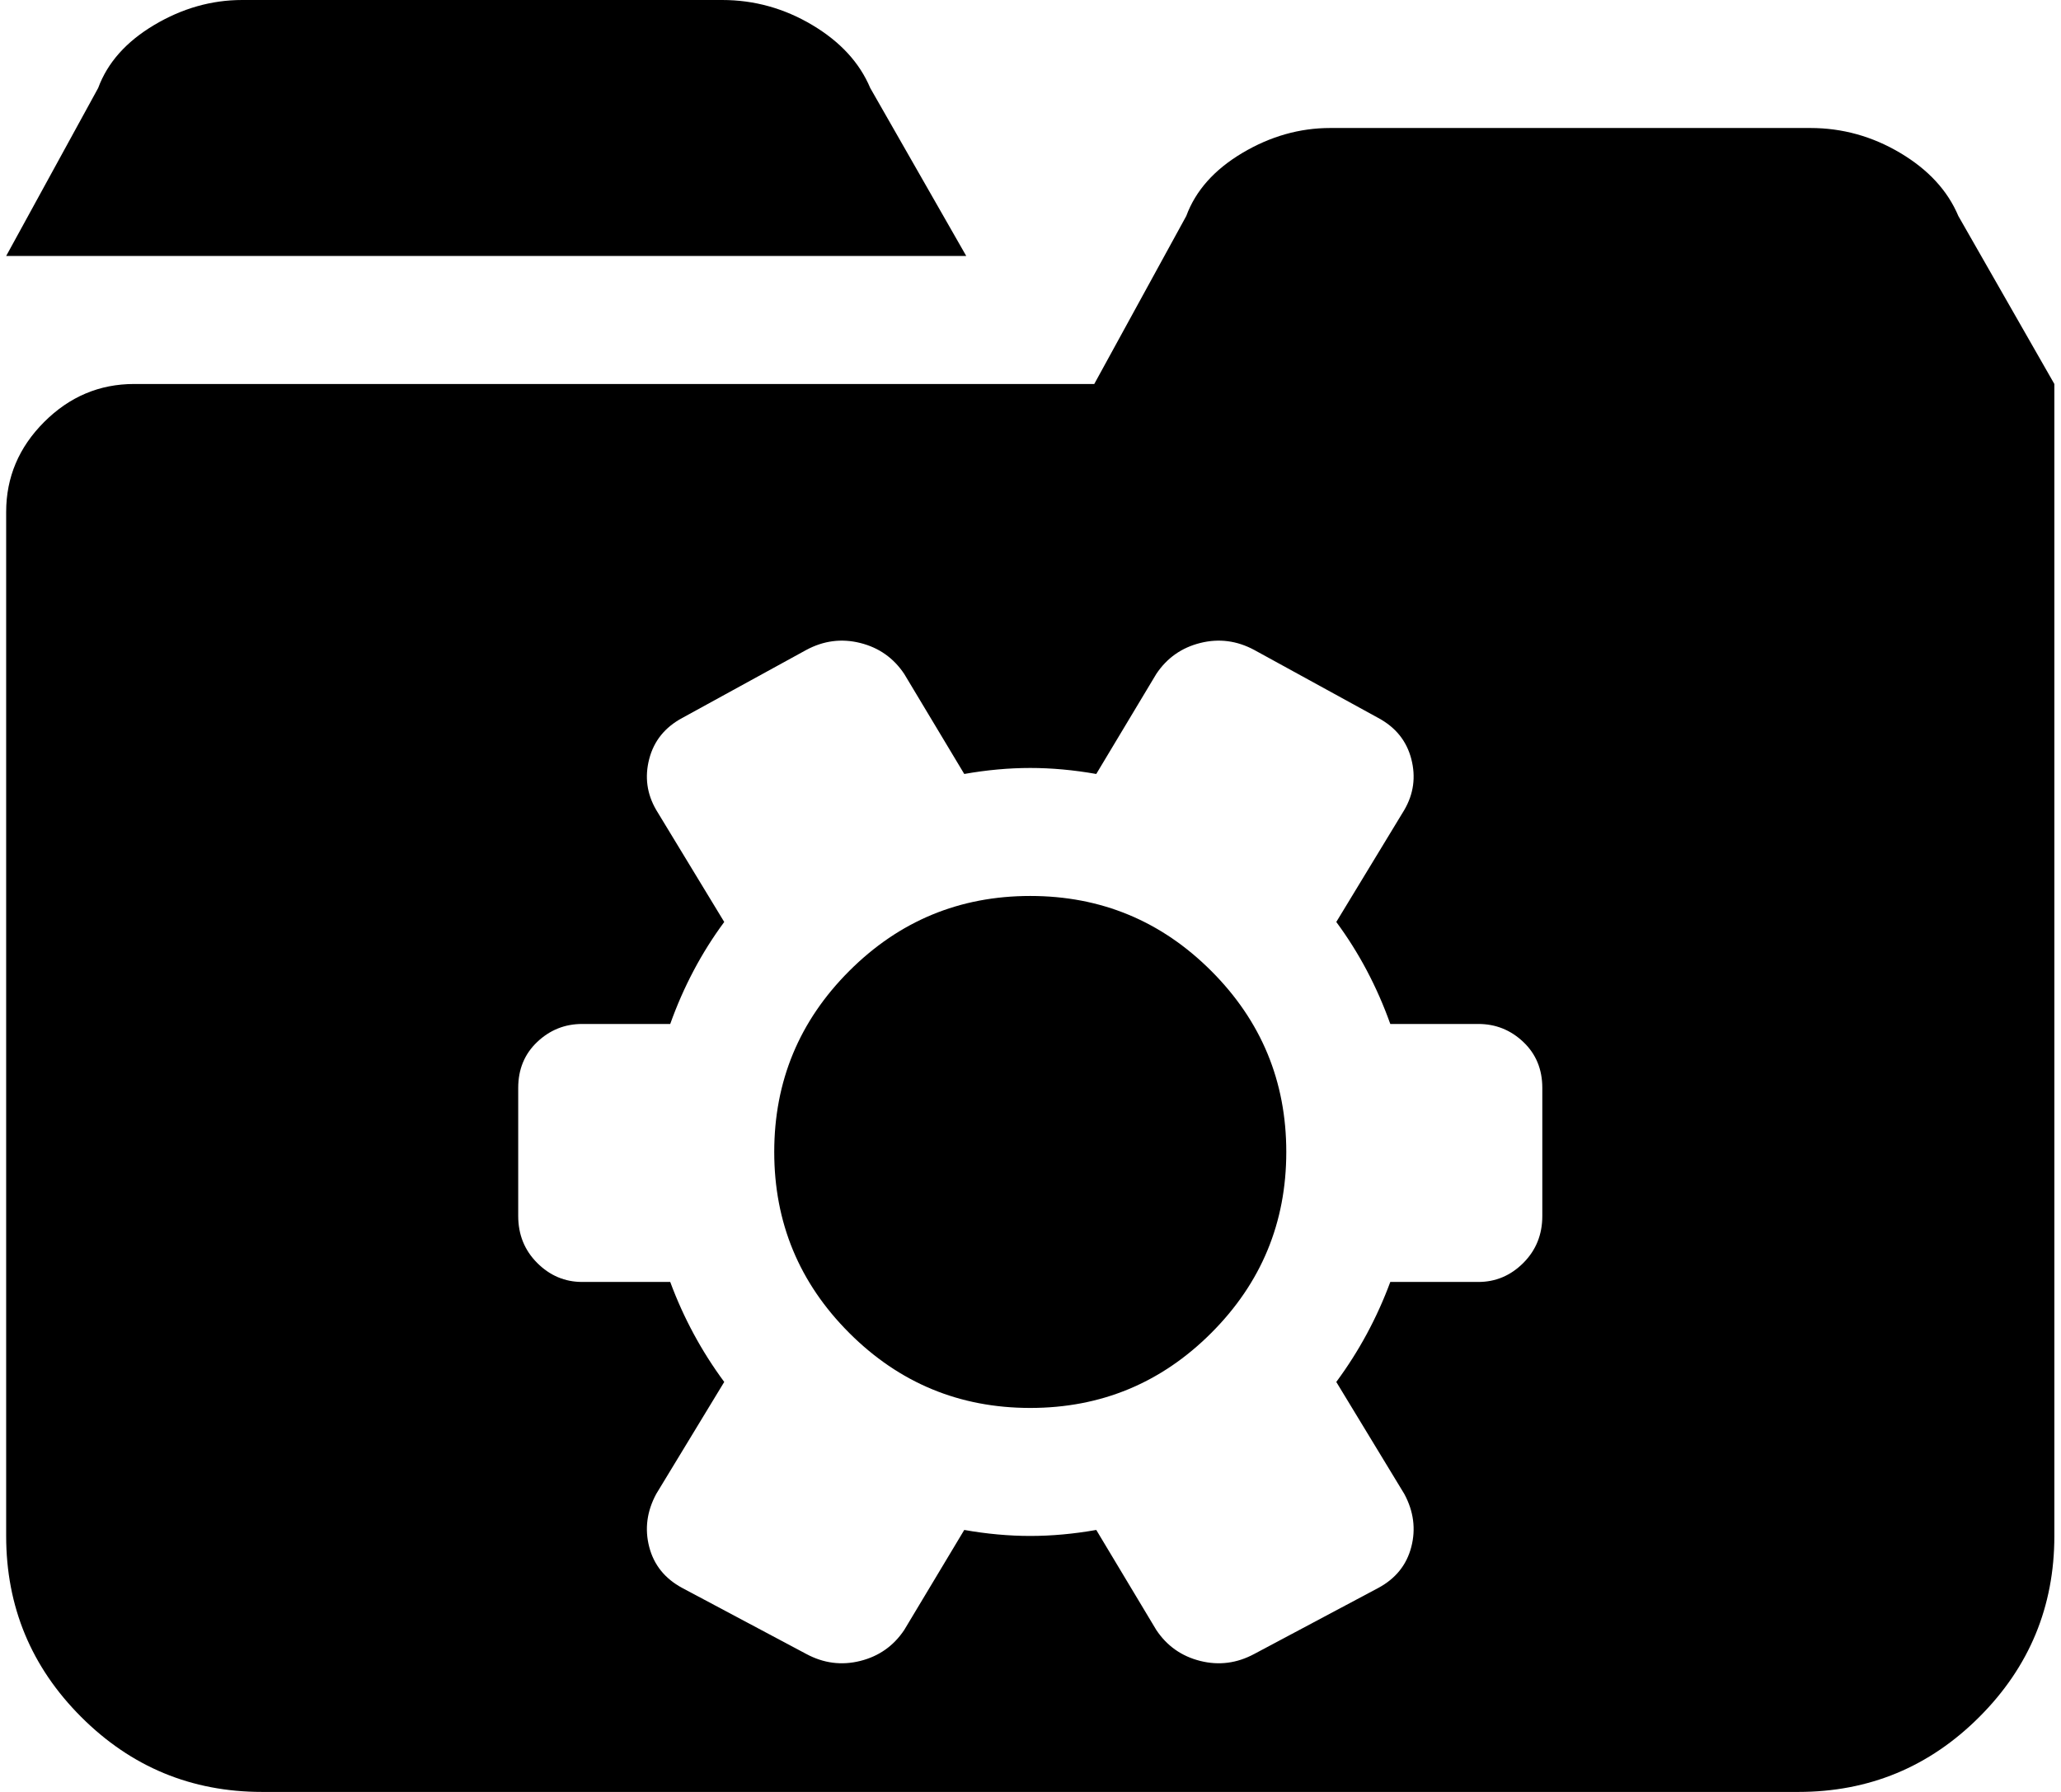 <svg xmlns="http://www.w3.org/2000/svg" width="1.15em" height="1em" viewBox="0 0 1025 896"><path fill="currentColor" d="M1024.38 192v576q0 53-37.5 90.5t-90.5 37.5h-768q-53 0-90.5-37.5T.38 768V256q0-26 19-45t45-19h480l46-84q7-19 28-31.5t44-12.5h240q24 0 45 12.5t29 31.5zm-325 213q7-12 3.5-25.5t-16.5-20.5l-62-34q-13-7-27-3.5t-22 15.5l-30 50q-17-3-33-3t-33 3l-30-50q-8-12-22-15.5t-27 3.5l-62 34q-13 7-16.5 20.5t3.5 25.5l34 56q-17 23-27 51h-44q-13 0-22.5 9t-9.5 23v64q0 14 9.5 23.5t22.5 9.5h44q10 27 27 50l-34 56q-7 13-3.5 26.5t16.5 20.5l62 33q13 7 27 3.5t22-15.5l30-50q17 3 33 3t33-3l30 50q8 12 22 15.5t27-3.5l62-33q13-7 16.5-20.5t-3.5-26.5l-34-56q17-23 27-50h44q13 0 22.5-9.5t9.5-23.5v-64q0-14-9.5-23t-22.5-9h-44q-10-28-27-51zm-187 299q-53 0-90.5-37.5t-37.5-90.5t37.5-90.5t90.5-37.5t90.5 37.5t37.5 90.5t-37.5 90.5t-90.5 37.5m-466-660q7-19 28-31.5t44-12.5h240q24 0 45 12.5t29 31.5l48 84H.38z"/></svg>